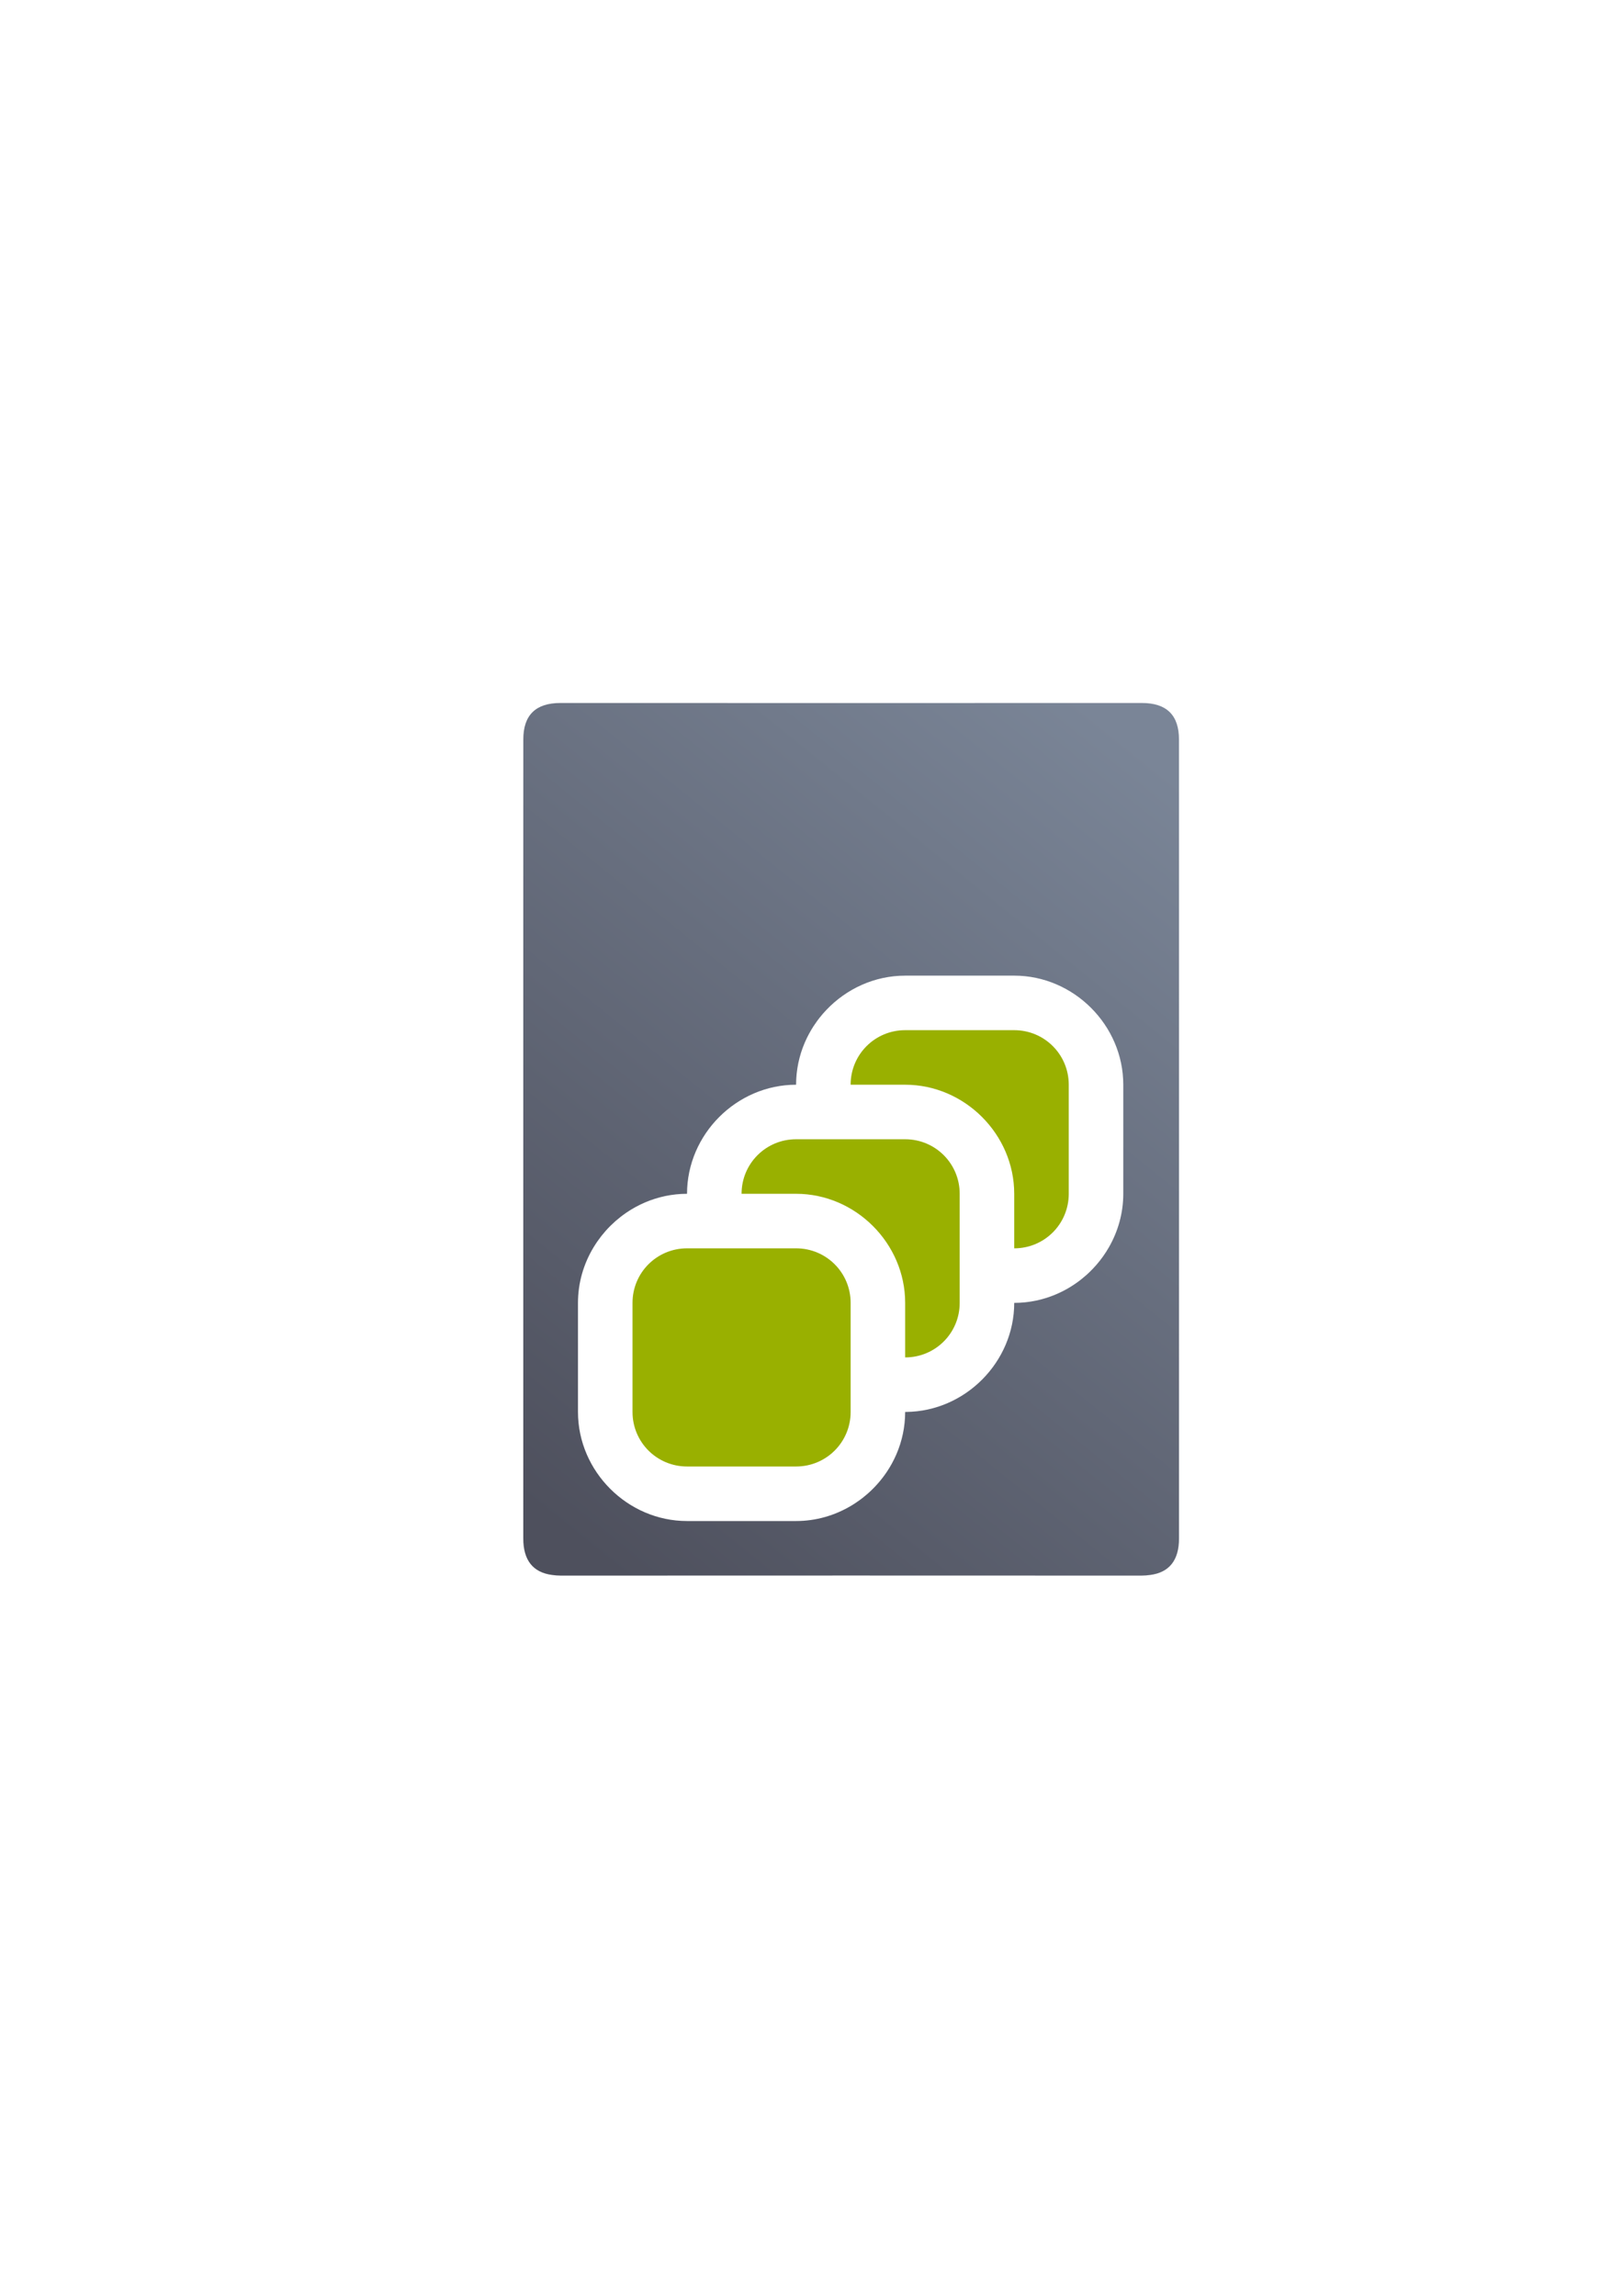 <?xml version="1.0" encoding="UTF-8" standalone="no"?>
<!-- Created with Inkscape (http://www.inkscape.org/) -->

<svg
   xmlns:dc="http://purl.org/dc/elements/1.1/"
   xmlns:cc="http://creativecommons.org/ns#"
   xmlns:rdf="http://www.w3.org/1999/02/22-rdf-syntax-ns#"
   xmlns:svg="http://www.w3.org/2000/svg"
   xmlns="http://www.w3.org/2000/svg"
   xmlns:xlink="http://www.w3.org/1999/xlink"
   xmlns:sodipodi="http://sodipodi.sourceforge.net/DTD/sodipodi-0.dtd"
   xmlns:inkscape="http://www.inkscape.org/namespaces/inkscape"
   width="210mm"
   height="297mm"
   viewBox="0 0 744.094 1052.362"
   id="svg2"
   version="1.1"
   inkscape:version="0.91 r13725"
   inkscape:export-xdpi="3.5996397"
   inkscape:export-ydpi="3.5996397"
   sodipodi:docname="directory-schema.svg"
   inkscape:export-filename="D:\Dokumente\Arbeit\RRZE\github\bicons\16x16\emblems\directory-schema.png">
  <title
     id="title4180">directory schema</title>
  <defs
     id="defs4">
    <linearGradient
       id="linearGradient2224">
      <stop
         id="stop2226"
         offset="0"
         style="stop-color:#7c7c7c;stop-opacity:1;" />
      <stop
         id="stop2228"
         offset="1"
         style="stop-color:#b8b8b8;stop-opacity:1;" />
    </linearGradient>
    <linearGradient
       id="linearGradient15218">
      <stop
         id="stop15220"
         offset="0"
         style="stop-color:#eeeeef;stop-opacity:1;" />
      <stop
         id="stop2736"
         offset="0.599"
         style="stop-color:#d3d7cf;stop-opacity:1;" />
      <stop
         id="stop2738"
         offset="0.828"
         style="stop-color:#ffffff;stop-opacity:1;" />
      <stop
         id="stop15222"
         offset="1"
         style="stop-color:#d3d7cf;stop-opacity:1;" />
    </linearGradient>
    <pattern
       y="0"
       x="0"
       height="6"
       width="6"
       patternUnits="userSpaceOnUse"
       id="EMFhbasepattern" />
    <pattern
       y="0"
       x="0"
       height="6"
       width="6"
       patternUnits="userSpaceOnUse"
       id="EMFhbasepattern-5" />
    <pattern
       y="0"
       x="0"
       height="6"
       width="6"
       patternUnits="userSpaceOnUse"
       id="EMFhbasepattern-1" />
    <linearGradient
       inkscape:collect="always"
       xlink:href="#linearGradient4167"
       id="linearGradient4201"
       x1="286.383"
       y1="672.921"
       x2="532.517"
       y2="367.749"
       gradientUnits="userSpaceOnUse"
       gradientTransform="matrix(1.136,0,0,1.136,-55.897,-53.236)" />
    <linearGradient
       inkscape:collect="always"
       id="linearGradient4167">
      <stop
         style="stop-color:#4e505d;stop-opacity:1;"
         offset="0"
         id="stop4169" />
      <stop
         style="stop-color:#7a8597;stop-opacity:1"
         offset="1"
         id="stop4171" />
    </linearGradient>
  </defs>
  <sodipodi:namedview
     id="base"
     pagecolor="#ffffff"
     bordercolor="#666666"
     borderopacity="1.0"
     inkscape:pageopacity="0.0"
     inkscape:pageshadow="2"
     inkscape:zoom="0.70710678"
     inkscape:cx="270.8194"
     inkscape:cy="567.98374"
     inkscape:document-units="px"
     inkscape:current-layer="layer1"
     showgrid="false"
     showguides="true"
     inkscape:guide-bbox="true"
     inkscape:window-width="1600"
     inkscape:window-height="837"
     inkscape:window-x="-4"
     inkscape:window-y="-4"
     inkscape:window-maximized="1"
     inkscape:snap-bbox="true"
     inkscape:bbox-nodes="true">
    <sodipodi:guide
       position="560,730"
       orientation="0,1"
       id="guide3338" />
    <sodipodi:guide
       position="560,330"
       orientation="0,1"
       id="guide3340" />
    <sodipodi:guide
       position="190,475"
       orientation="1,0"
       id="guide3344" />
    <sodipodi:guide
       position="590,451"
       orientation="1,0"
       id="guide3346" />
    <inkscape:grid
       type="xygrid"
       id="grid3440" />
  </sodipodi:namedview>
  <g
     inkscape:label="Ebene 1"
     inkscape:groupmode="layer"
     id="layer1">
    <g
       id="g4205">
      <rect
         inkscape:export-ydpi="3.5999999"
         inkscape:export-xdpi="3.5999999"
         y="322.362"
         x="190"
         height="400"
         width="400"
         id="rect3336"
         style="fill:none;fill-rule:evenodd;stroke:none;stroke-width:1px;stroke-linecap:butt;stroke-linejoin:miter;stroke-opacity:1" />
      <rect
         inkscape:export-ydpi="3.5999999"
         inkscape:export-xdpi="3.5999999"
         y="322.216"
         x="189.988"
         height="400"
         width="400"
         id="rect3336-8"
         style="fill:none;fill-rule:evenodd;stroke:none;stroke-width:1px;stroke-linecap:butt;stroke-linejoin:miter;stroke-opacity:1" />
      <rect
         inkscape:export-ydpi="3.5999999"
         inkscape:export-xdpi="3.5999999"
         y="322.268"
         x="190.028"
         height="400"
         width="400"
         id="rect3336-0"
         style="fill:none;fill-rule:evenodd;stroke:none;stroke-width:1px;stroke-linecap:butt;stroke-linejoin:miter;stroke-opacity:1" />
      <path
         id="path4244"
         d="m 256.945,322.241 c -11.389,-0.019 -17.071,5.611 -17.023,16.832 -0.011,22.253 -0.013,55.429 -0.019,83.652 -0.007,0.011 -0.013,0.022 -0.019,0.033 0.007,2.2e-4 0.013,-2.2e-4 0.019,0 -0.02,90.135 -0.021,195.838 0.002,282.383 -0.027,10.016 4.436,15.668 13.256,16.801 0.001,1.6e-4 0.003,-1.6e-4 0.004,0 1.249,0.184 2.586,0.281 4.014,0.289 l 133.045,-0.035 133.043,0.035 c 1.439,-0.008 2.786,-0.106 4.043,-0.293 8.804,-1.14 13.257,-6.79 13.23,-16.797 0.023,-86.545 0.022,-192.248 0.002,-282.383 0.007,-2.2e-4 0.013,2.2e-4 0.019,0 -0.007,-0.011 -0.013,-0.022 -0.019,-0.033 -0.006,-28.224 -0.008,-61.4 -0.019,-83.652 0.048,-11.221 -5.634,-16.851 -17.024,-16.832 -21.111,-0.002 -102.936,0.014 -133.275,0.019 -30.338,-0.006 -112.166,-0.022 -133.277,-0.019 z m 158.043,124.975 50,0 c 27.268,0 50,22.732 50,50 l 0,50 c 0,8.895 -2.431,17.3 -6.637,24.598 -0.005,0.009 -0.012,0.018 -0.018,0.027 -0.81,1.404 -1.685,2.765 -2.623,4.082 -0.926,1.3 -1.911,2.554 -2.953,3.76 -0.046,0.053 -0.092,0.107 -0.139,0.16 -0.975,1.12 -1.998,2.196 -3.066,3.227 -0.15,0.145 -0.3,0.289 -0.451,0.432 -0.316,0.298 -0.633,0.595 -0.957,0.885 -0.711,0.637 -1.442,1.251 -2.188,1.848 -0.19,0.152 -0.38,0.302 -0.572,0.451 -0.323,0.251 -0.647,0.501 -0.977,0.744 -0.307,0.227 -0.619,0.446 -0.932,0.666 -0.146,0.103 -0.289,0.209 -0.436,0.311 -0.314,0.216 -0.633,0.424 -0.951,0.633 -0.231,0.152 -0.463,0.303 -0.697,0.451 -0.342,0.217 -0.684,0.432 -1.031,0.641 -0.486,0.292 -0.977,0.578 -1.473,0.854 -0.007,0.004 -0.013,0.008 -0.019,0.012 -0.241,0.134 -0.487,0.259 -0.73,0.389 -0.391,0.209 -0.785,0.415 -1.182,0.613 -0.244,0.122 -0.488,0.243 -0.734,0.361 -0.586,0.281 -1.176,0.554 -1.773,0.812 -0.188,0.081 -0.379,0.157 -0.568,0.236 -0.476,0.199 -0.956,0.392 -1.439,0.576 -0.237,0.09 -0.473,0.181 -0.711,0.268 -0.625,0.228 -1.255,0.447 -1.891,0.65 -0.163,0.052 -0.329,0.096 -0.492,0.146 -0.534,0.164 -1.071,0.32 -1.611,0.467 -0.218,0.059 -0.435,0.118 -0.654,0.174 -0.667,0.171 -1.337,0.332 -2.014,0.475 -0.008,0.002 -0.016,0.002 -0.023,0.004 -0.122,0.026 -0.245,0.048 -0.367,0.072 -0.61,0.124 -1.225,0.235 -1.842,0.336 -0.196,0.032 -0.391,0.062 -0.588,0.092 -0.714,0.107 -1.43,0.205 -2.152,0.281 -0.008,8.2e-4 -0.016,10e-4 -0.023,0.002 -0.049,0.005 -0.099,0.009 -0.148,0.014 -0.707,0.072 -1.418,0.125 -2.133,0.166 -0.167,0.01 -0.334,0.018 -0.502,0.025 -0.763,0.036 -1.53,0.06 -2.301,0.06 0,27.111 -22.474,49.73 -49.533,49.988 -0.156,10e-4 -0.31,0.012 -0.467,0.012 0,0.757 -0.024,1.508 -0.059,2.258 -0.009,0.193 -0.02,0.386 -0.031,0.578 -0.043,0.737 -0.094,1.472 -0.17,2.201 -6e-4,0.006 -10e-4,0.012 -0.002,0.018 -8.2e-4,0.008 -0.003,0.015 -0.004,0.023 -0.074,0.711 -0.169,1.415 -0.273,2.117 -0.033,0.22 -0.068,0.439 -0.104,0.658 -0.11,0.677 -0.229,1.351 -0.367,2.02 -0.005,0.023 -0.009,0.046 -0.014,0.068 -0.017,0.081 -0.037,0.161 -0.055,0.242 -0.135,0.63 -0.283,1.255 -0.441,1.877 -0.054,0.21 -0.11,0.42 -0.166,0.629 -0.181,0.671 -0.368,1.338 -0.576,1.998 -8e-4,0.003 -10e-4,0.005 -0.002,0.008 -0.027,0.085 -0.059,0.169 -0.086,0.254 -0.189,0.589 -0.391,1.174 -0.602,1.754 -0.079,0.216 -0.159,0.432 -0.24,0.646 -0.242,0.639 -0.492,1.274 -0.76,1.9 -0.002,0.005 -0.006,0.01 -0.008,0.016 -0.04,0.095 -0.084,0.187 -0.125,0.281 -0.238,0.547 -0.487,1.088 -0.744,1.625 -0.104,0.217 -0.208,0.433 -0.314,0.648 -0.288,0.581 -0.585,1.158 -0.895,1.727 -0.009,0.017 -0.018,0.035 -0.027,0.053 -0.091,0.167 -0.188,0.329 -0.281,0.494 -0.231,0.412 -0.468,0.821 -0.711,1.227 -0.165,0.276 -0.331,0.551 -0.502,0.824 -0.288,0.46 -0.583,0.917 -0.885,1.367 -0.044,0.066 -0.086,0.135 -0.131,0.201 -0.14,0.207 -0.288,0.408 -0.432,0.613 -0.223,0.319 -0.449,0.637 -0.68,0.951 -0.222,0.303 -0.447,0.604 -0.676,0.902 -0.243,0.316 -0.49,0.628 -0.74,0.938 -0.296,0.368 -0.596,0.731 -0.902,1.09 -0.206,0.242 -0.415,0.481 -0.625,0.719 -1.349,1.525 -2.786,2.97 -4.307,4.324 -0.199,0.177 -0.4,0.35 -0.602,0.523 -0.529,0.457 -1.067,0.903 -1.615,1.338 -0.162,0.129 -0.323,0.258 -0.486,0.385 -0.358,0.277 -0.717,0.551 -1.082,0.818 -0.01,0.007 -0.019,0.014 -0.029,0.021 -0.067,0.049 -0.136,0.096 -0.203,0.145 -0.685,0.496 -1.382,0.975 -2.092,1.438 -0.18,0.117 -0.36,0.235 -0.541,0.35 -0.378,0.24 -0.758,0.475 -1.143,0.705 -0.012,0.007 -0.023,0.014 -0.035,0.021 -4.8e-4,-2.8e-4 -10e-4,2.8e-4 -0.002,0 -7.443,4.435 -16.08,7.006 -25.234,7.006 l -50,0 c -27.268,0 -50,-22.732 -50,-50 l 0,-50 c 0,-9.223 2.606,-17.923 7.104,-25.404 0.005,-0.008 0.009,-0.016 0.014,-0.023 0.199,-0.331 0.407,-0.656 0.613,-0.982 0.158,-0.249 0.318,-0.496 0.48,-0.742 0.207,-0.315 0.413,-0.63 0.627,-0.939 0.559,-0.81 1.144,-1.6 1.748,-2.375 0.107,-0.138 0.217,-0.273 0.326,-0.41 0.555,-0.698 1.126,-1.381 1.717,-2.049 0.074,-0.084 0.146,-0.169 0.221,-0.252 0.684,-0.763 1.388,-1.506 2.115,-2.227 0.027,-0.027 0.055,-0.052 0.082,-0.078 0.669,-0.659 1.358,-1.298 2.062,-1.92 0.154,-0.136 0.31,-0.268 0.465,-0.402 0.645,-0.556 1.301,-1.096 1.973,-1.619 0.134,-0.105 0.265,-0.213 0.4,-0.316 0.241,-0.184 0.486,-0.363 0.73,-0.543 0.346,-0.254 0.695,-0.503 1.047,-0.748 0.211,-0.147 0.42,-0.298 0.633,-0.441 0.007,-0.004 0.013,-0.009 0.019,-0.014 0.505,-0.34 1.018,-0.67 1.535,-0.992 0.24,-0.15 0.482,-0.296 0.725,-0.441 0.423,-0.254 0.851,-0.501 1.281,-0.742 0.18,-0.101 0.358,-0.204 0.539,-0.303 0.008,-0.004 0.015,-0.009 0.023,-0.014 0.583,-0.317 1.173,-0.622 1.77,-0.916 0.177,-0.087 0.355,-0.171 0.533,-0.256 0.512,-0.245 1.028,-0.481 1.549,-0.709 0.157,-0.069 0.311,-0.142 0.469,-0.209 0.006,-0.003 0.012,-0.005 0.018,-0.008 0.607,-0.258 1.221,-0.502 1.84,-0.736 0.212,-0.08 0.425,-0.159 0.639,-0.236 0.547,-0.199 1.099,-0.388 1.654,-0.568 0.133,-0.043 0.263,-0.089 0.396,-0.131 0.006,-0.002 0.012,-0.004 0.018,-0.006 0.651,-0.204 1.309,-0.391 1.971,-0.568 0.206,-0.056 0.414,-0.109 0.621,-0.162 0.613,-0.156 1.228,-0.303 1.85,-0.436 0.089,-0.019 0.178,-0.042 0.268,-0.061 0.007,-10e-4 0.013,-0.003 0.019,-0.004 0.691,-0.143 1.389,-0.267 2.09,-0.381 0.198,-0.032 0.397,-0.062 0.596,-0.092 0.696,-0.104 1.397,-0.199 2.102,-0.273 0.026,-0.003 0.052,-0.007 0.078,-0.01 0.008,-8.1e-4 0.016,-10e-4 0.023,-0.002 0.733,-0.076 1.471,-0.129 2.213,-0.172 0.178,-0.01 0.357,-0.019 0.535,-0.027 0.753,-0.034 1.509,-0.058 2.27,-0.058 0,-27.268 22.732,-50 50,-50 0,-0.765 0.023,-1.524 0.059,-2.281 0.008,-0.182 0.019,-0.363 0.029,-0.545 0.042,-0.715 0.094,-1.429 0.166,-2.137 0.004,-0.037 0.006,-0.074 0.01,-0.111 5.5e-4,-0.005 10e-4,-0.01 0.002,-0.016 0.074,-0.708 0.169,-1.408 0.273,-2.107 0.035,-0.236 0.073,-0.47 0.111,-0.705 0.098,-0.599 0.206,-1.195 0.326,-1.787 0.024,-0.118 0.044,-0.236 0.068,-0.354 0.143,-0.678 0.304,-1.348 0.475,-2.016 0.059,-0.231 0.121,-0.461 0.184,-0.691 0.142,-0.525 0.292,-1.048 0.451,-1.566 0.053,-0.172 0.102,-0.346 0.156,-0.518 0.018,-0.056 0.038,-0.112 0.057,-0.168 0.179,-0.555 0.37,-1.105 0.568,-1.652 0.104,-0.287 0.211,-0.573 0.32,-0.857 0.166,-0.434 0.34,-0.863 0.518,-1.291 0.087,-0.21 0.17,-0.422 0.26,-0.631 0.025,-0.057 0.051,-0.113 0.076,-0.17 0.228,-0.522 0.466,-1.04 0.711,-1.553 0.134,-0.281 0.273,-0.558 0.412,-0.836 0.176,-0.351 0.357,-0.7 0.541,-1.047 0.268,-0.505 0.544,-1.003 0.828,-1.498 0.15,-0.261 0.299,-0.522 0.453,-0.779 0.216,-0.362 0.439,-0.718 0.664,-1.074 0.122,-0.192 0.245,-0.382 0.369,-0.572 0.513,-0.787 1.045,-1.56 1.6,-2.316 0.308,-0.42 0.625,-0.834 0.945,-1.244 0.028,-0.036 0.056,-0.072 0.084,-0.107 0.982,-1.25 2.022,-2.453 3.115,-3.605 0.004,-0.005 0.009,-0.009 0.014,-0.014 9.159,-9.653 22.044,-15.75 36.154,-15.75 z m -100,150 0,50 50,0 0,-0.012 0,-49.988 -49.533,0 -0.467,0 z"
         style="fill:url(#linearGradient4201);fill-opacity:1;fill-rule:evenodd;stroke:none;stroke-width:1px;stroke-linecap:butt;stroke-linejoin:miter;stroke-opacity:1"
         inkscape:connector-curvature="0" />
      <path
         id="rect4729"
         d="m 414.988,472.216 c -13.85,0 -25,11.15 -25,25 l 25,0 c 27.268,0 50,22.732 50,50 l 0,25 c 13.85,0 25,-11.15 25,-25 l 0,-50 c 0,-13.85 -11.15,-25 -25,-25 l -50,0 z m -50,50 c -13.85,0 -25,11.15 -25,25 l 25,0 c 27.268,0 50,22.732 50,50 l 0,25 c 13.85,0 25,-11.15 25,-25 l 0,-50 c 0,-13.85 -11.15,-25 -25,-25 l -50,0 z m -50,50 c -13.85,0 -25,11.15 -25,25 l 0,50 c 0,13.85 11.15,25 25,25 l 50,0 c 13.85,0 25,-11.15 25,-25 l 0,-50 c 0,-13.85 -11.15,-25 -25,-25 l -50,0 z"
         style="opacity:1;fill:#99b000;fill-opacity:1;stroke:none;stroke-width:50;stroke-linejoin:round;stroke-miterlimit:4;stroke-dasharray:none;stroke-opacity:1"
         inkscape:connector-curvature="0" />
    </g>
  </g>
</svg>
